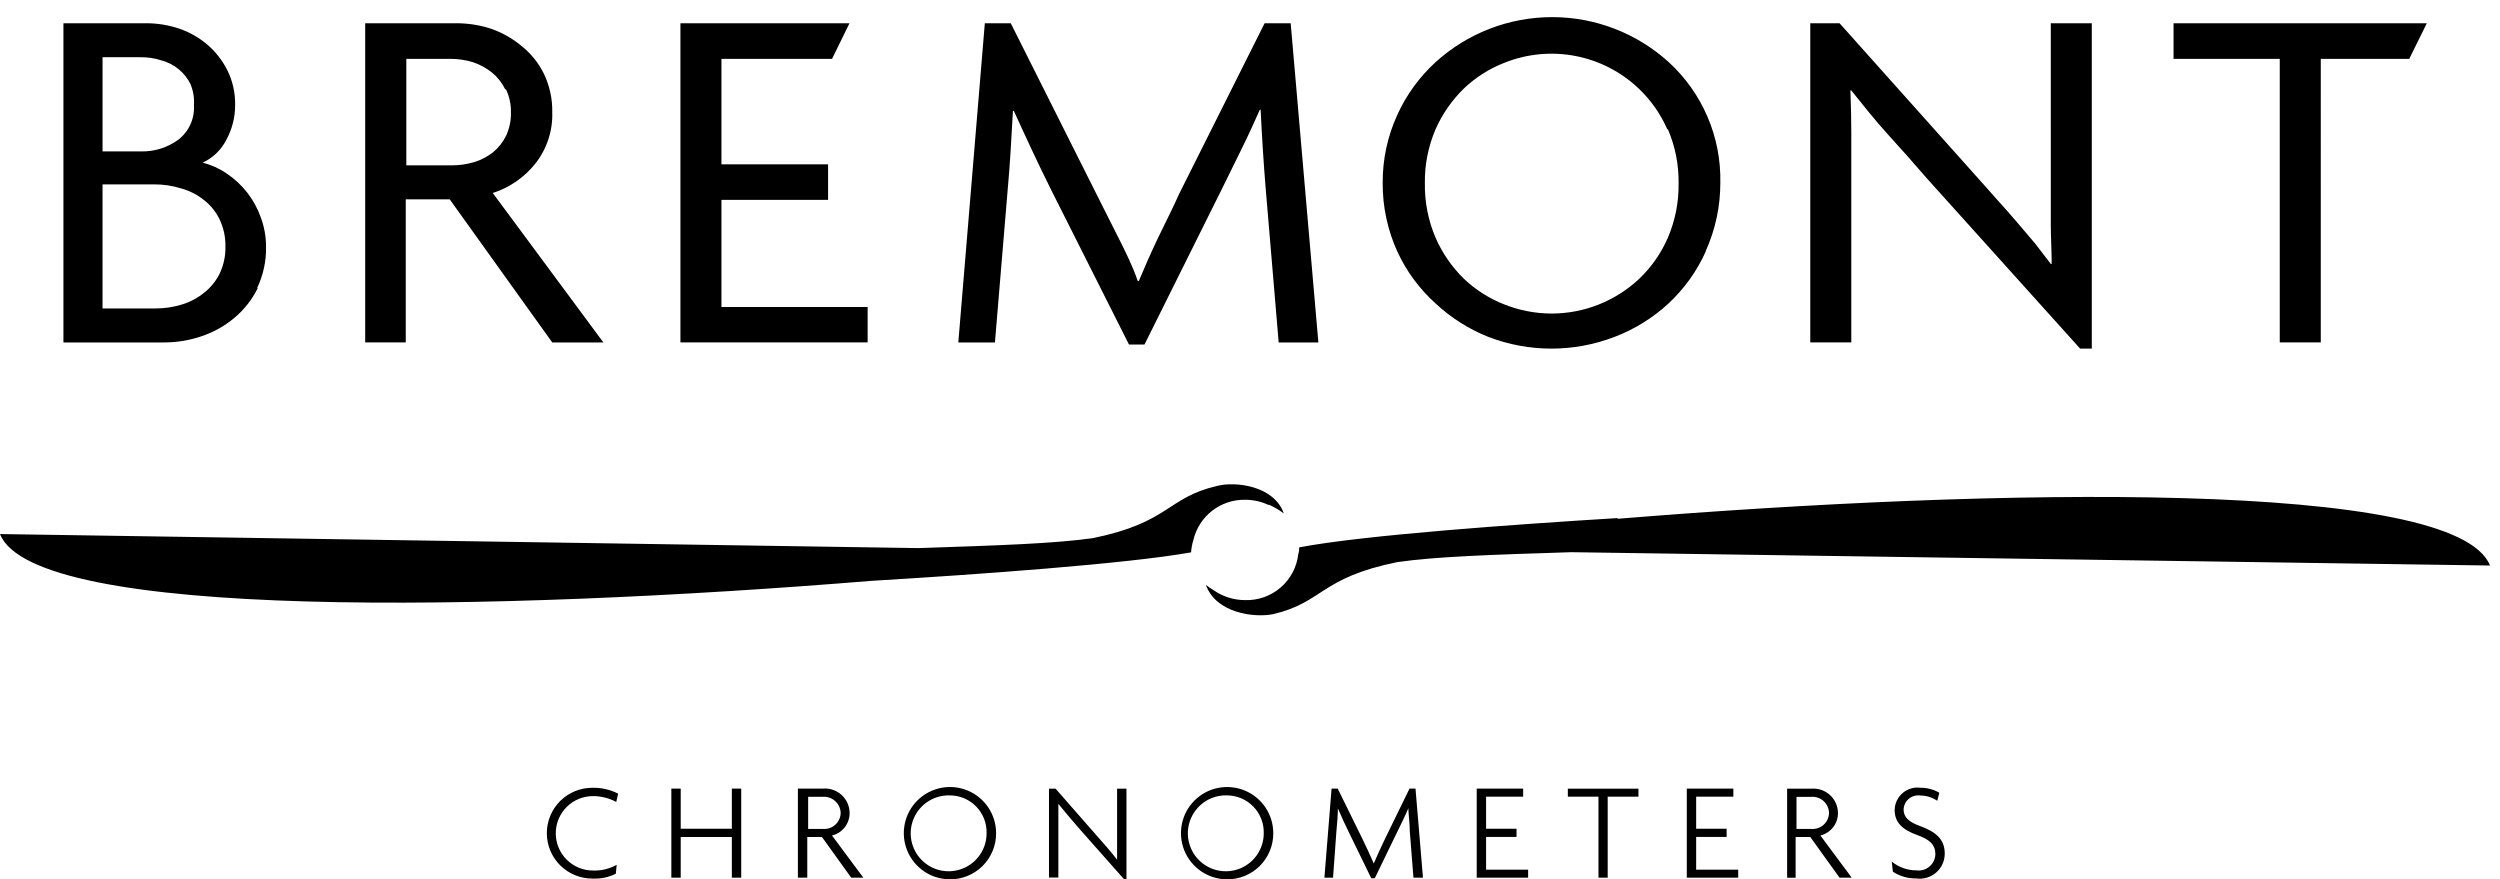             <svg fill="red" xmlns="http://www.w3.org/2000/svg" viewBox="0 0 145 51" class="hd-Logo_Svg-desktop"><path d="M12.744 12.742c-.207-.442-.516-.829-.901-1.13-.39-.316-.842-.547-1.325-.68-.506-.16-1.033-.24-1.563-.238H5.947v7.196h3.076c.518.001 1.034-.077 1.529-.229.468-.142.903-.372 1.283-.68.384-.3.695-.684.909-1.121.23-.488.344-1.024.331-1.563.01-.537-.103-1.069-.331-1.555zM11.045 4.874c-.16-.328-.389-.618-.671-.85-.3-.249-.651-.429-1.028-.527-.385-.122-.786-.182-1.189-.178h-2.209V8.782h2.26c.762.012 1.507-.223 2.124-.671.307-.234.551-.54.711-.892.16-.351.231-.737.206-1.122.029-.418-.04-.837-.204-1.223zm3.908 11.827c-.327.671-.794 1.265-1.368 1.742-.562.471-1.208.831-1.903 1.062-.695.236-1.424.356-2.158.357H3.679V1.348h4.817c.638.001 1.272.104 1.878.306.593.199 1.144.507 1.623.909.49.415.891.923 1.181 1.495.316.632.474 1.332.459 2.039.003.703-.173 1.396-.51 2.014-.297.584-.782 1.051-1.376 1.325.495.121.965.331 1.385.62.922.612 1.619 1.506 1.988 2.549.203.543.307 1.119.306 1.699.018.831-.16 1.655-.518 2.404M29.303 5.18c-.182-.374-.443-.705-.765-.969-.33-.265-.704-.469-1.105-.603-.427-.13-.871-.196-1.317-.195h-2.549v6.177h2.617c.446.003.89-.06 1.317-.187.401-.122.776-.318 1.105-.578.318-.266.575-.596.756-.969.191-.421.284-.88.272-1.342.01-.461-.089-.918-.289-1.334h-.043zm2.727 14.681l-5.947-8.301h-2.549v8.301H21.181V1.348h5.344c.679.006 1.352.117 1.997.331.645.232 1.243.578 1.767 1.02.533.434.965.979 1.266 1.597.326.687.489 1.44.476 2.201.037 1.085-.313 2.147-.986 2.999-.637.796-1.494 1.387-2.464 1.699l6.415 8.666h-2.965zM74.163 19.861l-.756-8.963c-.059-.697-.111-1.444-.162-2.234-.051-.79-.093-1.555-.127-2.294h-.051c-.314.714-.671 1.495-1.087 2.336l-1.121 2.277-4.478 8.998H65.48l-4.528-8.998c-.323-.654-.688-1.393-1.071-2.217-.382-.824-.748-1.597-1.079-2.336h-.051c-.043.756-.085 1.529-.136 2.336-.051.807-.102 1.512-.161 2.132l-.748 8.963h-2.124l1.538-18.513h1.504l4.996 9.958c.382.748.79 1.572 1.232 2.447.442.875.85 1.699 1.139 2.549h.059c.331-.79.697-1.623 1.105-2.481.408-.858.85-1.699 1.223-2.549l4.97-9.924h1.512l1.606 18.513h-2.303zM96.704 7.499c-.39-.89-.953-1.693-1.657-2.362-1.019-.969-2.295-1.626-3.676-1.891-1.381-.265-2.809-.128-4.115.395-.875.34-1.674.848-2.353 1.495-.693.675-1.25 1.477-1.64 2.362-.425.99-.637 2.058-.62 3.135-.017 1.083.194 2.157.62 3.152.388.892.944 1.7 1.64 2.379.679.648 1.479 1.156 2.353 1.495.868.345 1.793.524 2.727.527 1.895.002 3.719-.722 5.098-2.022.706-.674 1.269-1.483 1.657-2.379.426-.996.637-2.07.62-3.152.016-1.077-.195-2.145-.62-3.135h-.034zm2.226 7.094c-.516 1.148-1.259 2.179-2.183 3.033-.908.832-1.967 1.483-3.118 1.92-2.347.898-4.943.898-7.29 0-1.137-.451-2.181-1.111-3.076-1.946-.935-.842-1.69-1.865-2.217-3.008-.569-1.251-.859-2.611-.85-3.985-.008-1.363.282-2.712.85-3.951.526-1.156 1.281-2.193 2.217-3.05 1.851-1.681 4.262-2.613 6.763-2.613s4.912.931 6.763 2.613c.965.884 1.73 1.963 2.246 3.166.516 1.203.769 2.501.745 3.809.005 1.374-.284 2.733-.85 3.985M120.646 20.218l-8.887-9.873c-.731-.85-1.487-1.699-2.26-2.549-.773-.85-1.479-1.75-2.124-2.549h-.051c.034.85.051 1.682.051 2.498V19.861h-2.379V1.348h1.699l8.275 9.261c.289.331.604.688.952 1.071s.705.79 1.062 1.206l1.062 1.249.9 1.173h.051c0-.773-.051-1.546-.051-2.328V1.348h2.379V20.218h-.679zM140.756 1.348h-14.69v2.065h6.16V19.861h2.379V3.413h5.132l1.019-2.065zM41.844 17.805v-6.211h6.185V9.53h-6.185V3.413h6.415l1.011-2.065h-9.805V19.861h10.858v-2.056h-8.479zM72.218 28.986c.466.001.927.102 1.351.297h.059l.102.051c.259.123.504.274.731.45-.544-1.597-2.787-1.886-3.883-1.597-2.906.68-2.719 2.107-7.188 3.025-2.243.314-5.285.416-10.111.578L0 30.975c1.971 5.013 28.556 4.511 50.603 2.71 5.947-.357 14.732-.977 18.479-1.648.018-.245.064-.487.136-.722.159-.672.543-1.27 1.089-1.693s1.22-.647 1.91-.635M93.832 30.048c-5.947.365-14.732.986-18.479 1.699 0 .127 0 .246-.051.374-.081.754-.444 1.449-1.016 1.947-.572.498-1.311.761-2.068.738-.656 0-1.297-.202-1.835-.578-.154-.091-.302-.194-.442-.306.578 1.64 2.804 1.92 3.9 1.699 2.906-.68 2.719-2.107 7.188-3.016 2.243-.323 5.285-.425 10.111-.578l53.279.773c-1.971-5.004-28.556-4.511-50.603-2.71M35.743 46.514c-.415-.224-.879-.341-1.351-.34-.572 0-1.121.227-1.526.632-.405.405-.632.954-.632 1.526s.227 1.121.632 1.526c.405.405.954.632 1.526.632.481.019.957-.096 1.376-.331l-.051.518c-.424.211-.895.308-1.368.28-.699 0-1.368-.278-1.862-.771-.494-.494-.771-1.164-.771-1.862 0-.699.278-1.368.771-1.862.494-.494 1.164-.771 1.862-.771.522-.013 1.039.103 1.504.34l-.111.484zM42.447 50.906v-2.362h-2.965v2.362h-.544v-5.166h.544v2.328h2.965v-2.328h.544v5.166h-.544zM49.371 50.906l-1.699-2.362h-.85v2.362h-.544v-5.166h1.427c.197-.02.396.001.585.062.188.061.362.161.51.293.148.132.267.293.349.473.082.18.126.376.128.574.005.303-.094.598-.279.837-.185.239-.446.408-.741.48l1.818 2.447h-.705zm-1.699-4.69h-.799v1.861h.85c.13.012.261-.004.384-.044.124-.041.238-.107.335-.194.097-.087.175-.193.23-.311.055-.118.084-.247.087-.377-.004-.132-.035-.261-.091-.381-.056-.119-.136-.226-.234-.314-.099-.087-.214-.154-.339-.195-.125-.041-.258-.057-.389-.045M55.064 51c-.527-.007-1.041-.169-1.477-.467-.435-.298-.773-.718-.971-1.207-.198-.489-.246-1.026-.14-1.542.106-.517.363-.99.738-1.362.375-.371.851-.623 1.369-.725.518-.102 1.054-.048 1.541.154.487.202.904.544 1.197.982.294.438.451.953.453 1.481.004.356-.064.709-.2 1.038-.135.329-.335.627-.588.878-.253.25-.553.447-.883.58-.33.132-.684.197-1.039.19zm0-4.868c-.437-.008-.867.113-1.234.35-.367.237-.656.577-.829.979-.173.401-.223.845-.143 1.275.08.43.286.826.592 1.138.306.312.698.526 1.126.614.428.088.873.047 1.277-.118.405-.165.751-.447.995-.81.244-.363.374-.79.374-1.227.009-.288-.04-.575-.145-.843-.105-.268-.263-.513-.464-.718-.202-.206-.443-.368-.709-.478-.266-.11-.552-.165-.84-.161zM65.191 50.991l-2.549-2.88c-.425-.476-.901-1.054-1.257-1.487v4.274h-.544v-5.157h.382l2.396 2.736c.357.399.85.96 1.172 1.385V45.741h.544v5.251h-.144zM71.147 51c-.528-.005-1.042-.166-1.479-.463-.437-.297-.776-.716-.975-1.205-.199-.489-.249-1.026-.143-1.543.105-.517.361-.992.736-1.364.374-.372.851-.625 1.369-.727.518-.102 1.054-.049 1.542.153.488.202.905.544 1.199.982.294.438.452.954.454 1.482.003.355-.064.707-.199 1.036-.135.328-.334.626-.586.877-.252.25-.551.448-.88.58-.329.133-.682.198-1.037.192zm0-4.868c-.437-.01-.868.11-1.236.346-.368.236-.658.576-.833.977s-.225.845-.146 1.275c.079.43.284.827.59 1.14.306.313.698.528 1.126.617.428.089.873.049 1.278-.116.405-.165.752-.447.996-.81.244-.363.375-.79.375-1.228.008-.287-.042-.572-.146-.84-.105-.267-.262-.511-.462-.716-.201-.205-.44-.368-.705-.479-.265-.111-.549-.167-.836-.166M81.98 50.906l-.212-2.685c0-.433-.068-.901-.085-1.342-.178.433-.442.96-.646 1.376l-1.3 2.685h-.204l-1.308-2.685c-.195-.391-.433-.918-.629-1.368 0 .442-.051.952-.085 1.334l-.195 2.685h-.501l.416-5.166h.357l1.419 2.889c.221.45.467.977.671 1.453.196-.467.433-.969.663-1.453l1.41-2.889h.348l.433 5.166h-.552zM85.65 50.906v-5.166h2.693v.467h-2.15v1.861h1.767v.476h-1.767v1.895h2.438v.467H85.65zM93.246 46.208v4.698h-.535V46.208h-1.776v-.467h4.095v.467h-1.784zM97.834 50.906v-5.166h2.701v.467h-2.158v1.861h1.767v.476h-1.767v1.895h2.439v.467h-2.982zM106.695 50.907l-1.699-2.362h-.85v2.362h-.493v-5.166h1.428c.193-.013.386.014.569.078.182.064.35.165.492.296.142.131.256.29.335.466.079.176.122.367.125.561.004.303-.094.598-.279.837-.186.239-.447.408-.741.48l1.818 2.447h-.705zm-1.699-4.69h-.799v1.861h.85c.13.012.26-.003.384-.044s.238-.107.335-.194c.097-.087.175-.193.23-.311.055-.118.084-.247.087-.377-.003-.132-.033-.262-.088-.382-.056-.12-.136-.227-.234-.315-.099-.088-.215-.154-.341-.195-.126-.041-.259-.055-.39-.042M111.138 50.949c-.479.01-.95-.126-1.35-.391l-.068-.586c.407.332.918.512 1.444.51.134.017.27.005.399-.034s.249-.105.352-.193c.102-.088.185-.197.243-.318.058-.122.09-.255.093-.39 0-.544-.314-.85-1.028-1.105-.909-.323-1.333-.756-1.333-1.461.003-.187.045-.372.125-.541.08-.17.194-.32.336-.442.142-.122.309-.212.488-.266.18-.053.369-.067.554-.042.382-.002.758.097 1.088.289l-.119.467c-.291-.198-.634-.305-.986-.306-.117-.017-.237-.009-.351.024-.115.032-.221.088-.312.165-.091.076-.166.17-.218.277-.053.106-.082.223-.087.342 0 .433.289.722.926.952.909.331 1.461.748 1.461 1.606.001.208-.043.415-.129.605-.086.19-.212.359-.369.496-.157.137-.342.239-.542.298-.2.059-.41.075-.617.045" fill="currentColor"></path></svg>
